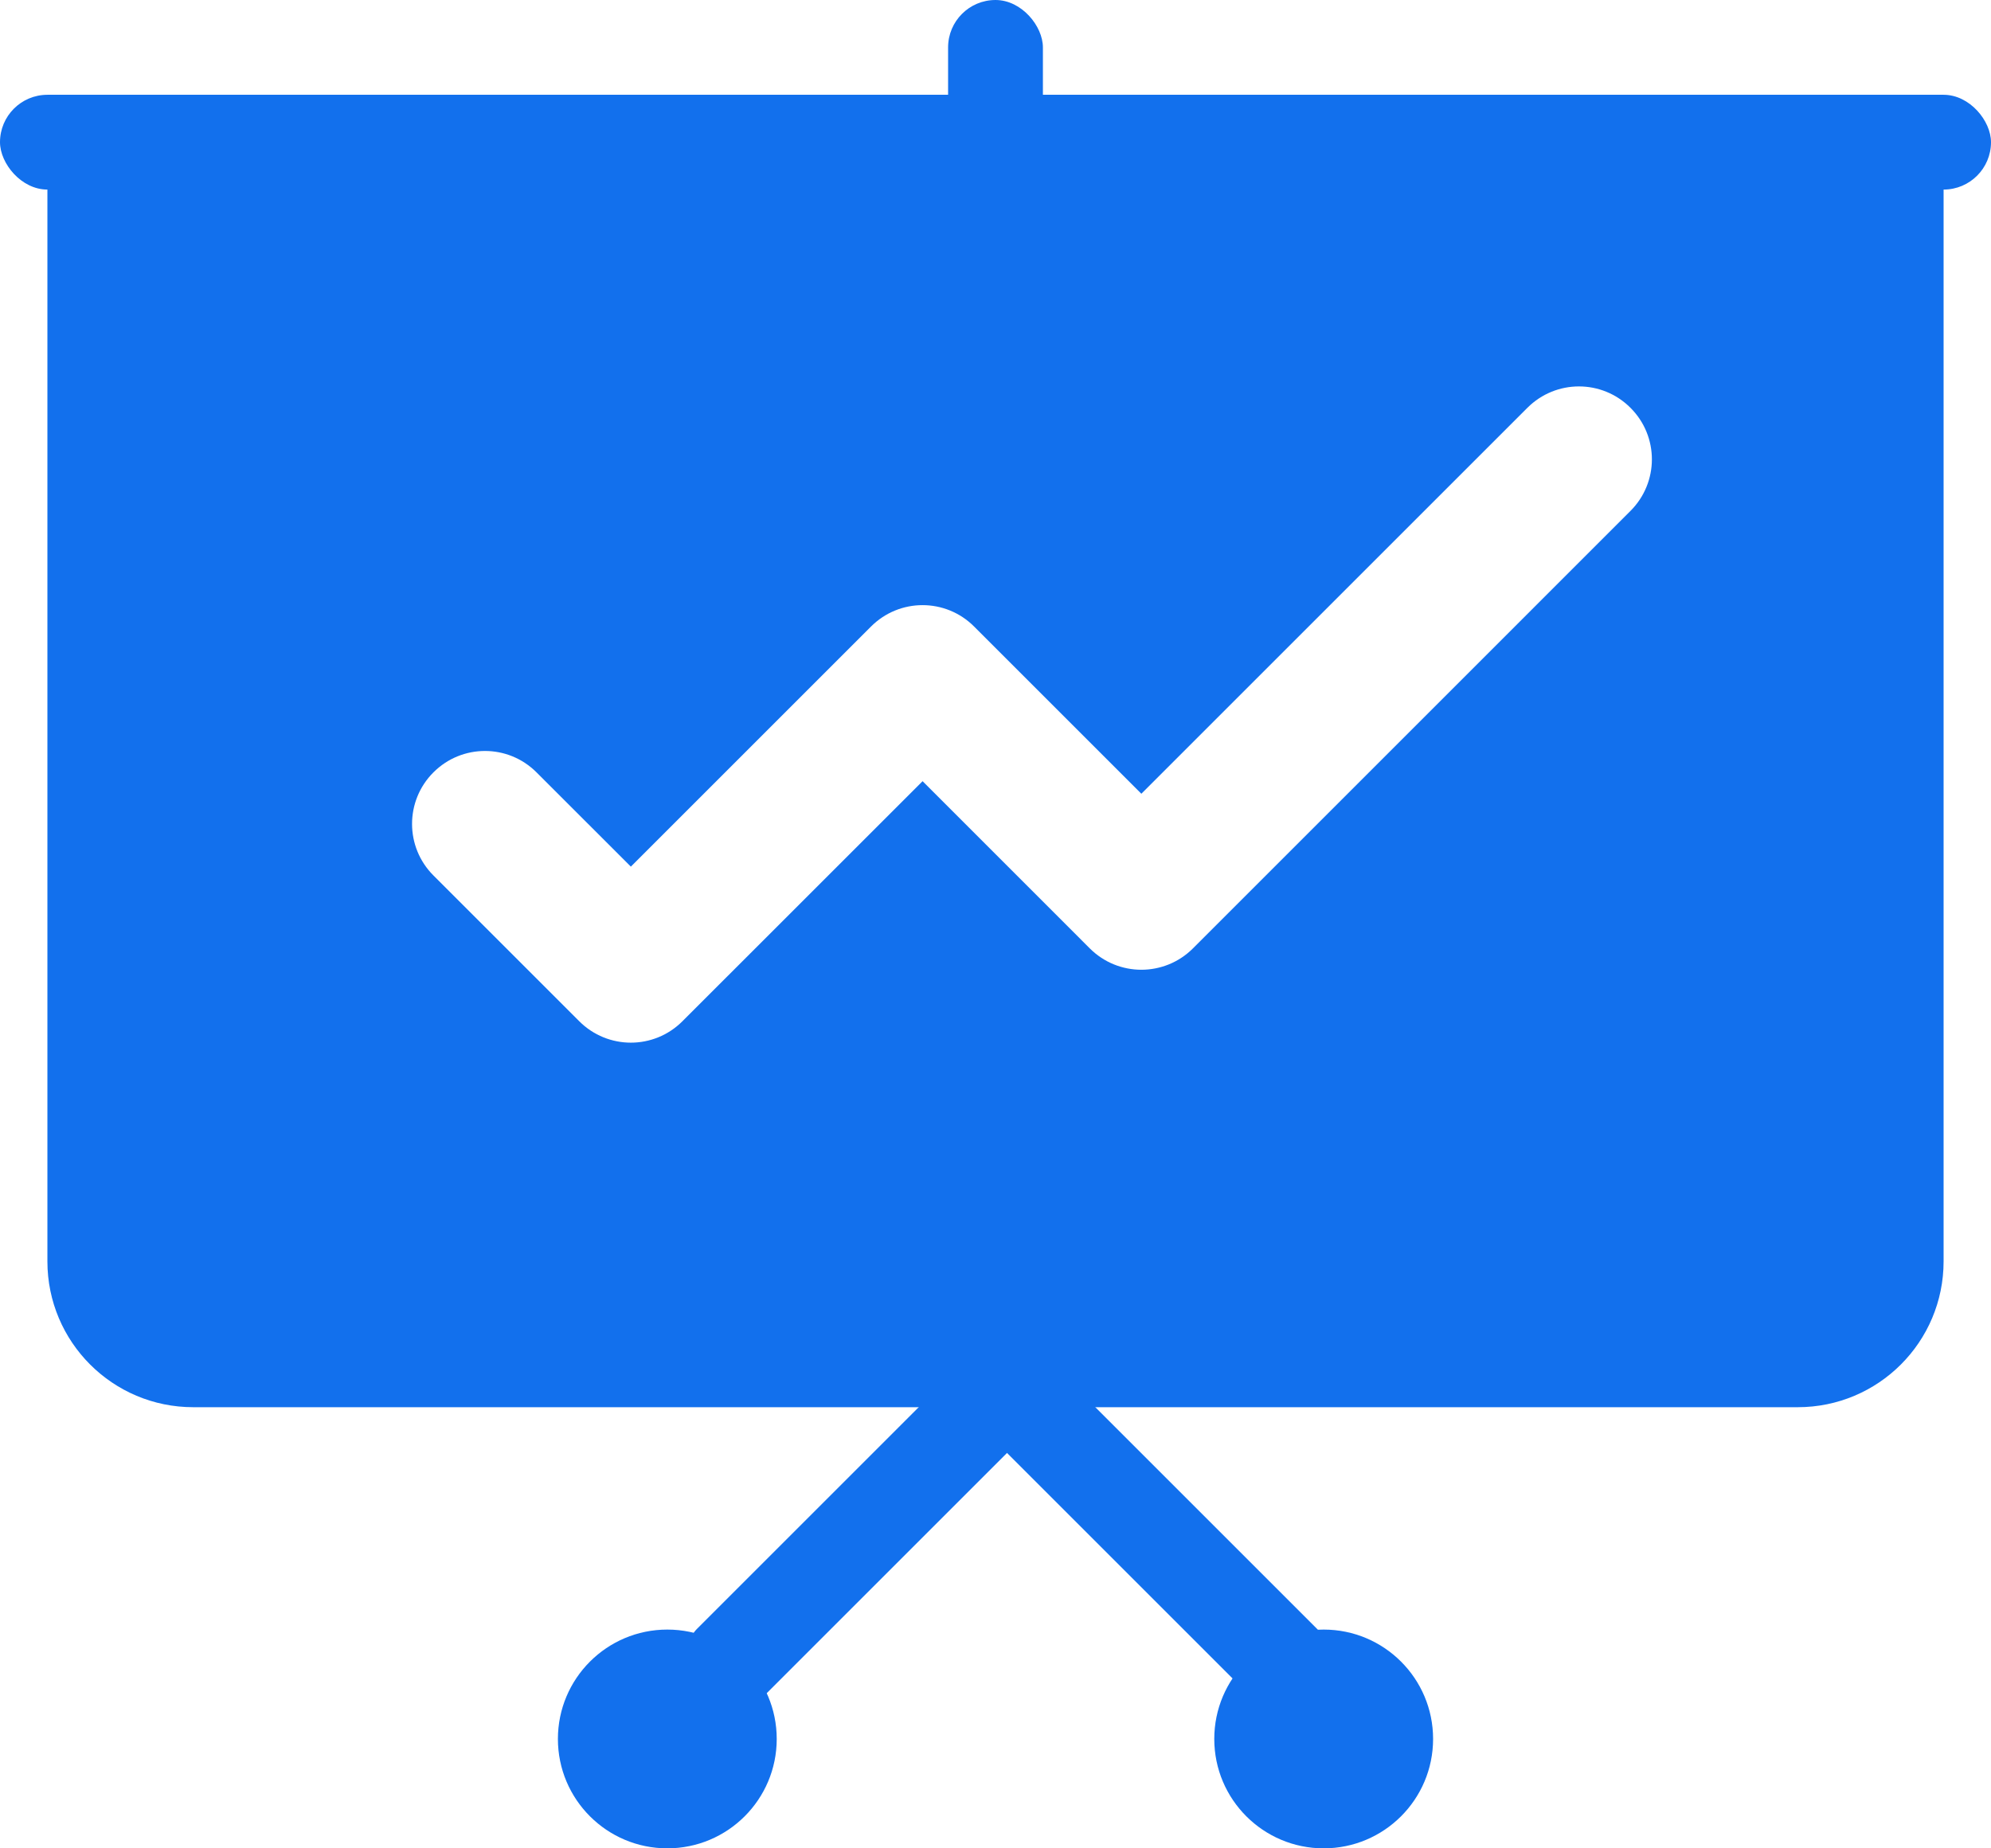 <?xml version="1.0" encoding="UTF-8"?>
<svg width="42px" height="39px" viewBox="0 0 42 39" version="1.1" xmlns="http://www.w3.org/2000/svg" xmlns:xlink="http://www.w3.org/1999/xlink">
    <title>Group 9</title>
    <g id="Design" stroke="none" stroke-width="1" fill="none" fill-rule="evenodd">
        <g id="003-Podaci" transform="translate(-194, -2801)" fill="#1270ED">
            <g id="Group-9" transform="translate(194, 2801)">
                <rect id="Rectangle" x="0" y="2" width="42" height="2" rx="1"></rect>
                <rect id="Rectangle" x="20" y="0" width="2" height="10" rx="1"></rect>
                <g id="Group" transform="translate(14, 28)">
                    <rect id="Rectangle" transform="translate(4.243, 4.243) rotate(45) translate(-4.243, -4.243) " x="3.243" y="-0.757" width="2" height="10" rx="1"></rect>
                    <rect id="Rectangle" transform="translate(10.243, 4.243) scale(-1, 1) rotate(45) translate(-10.243, -4.243) " x="9.243" y="-0.757" width="2" height="10" rx="1"></rect>
                </g>
                <path d="M1,2 L1,26.615 C1,28.315 2.377,29.692 4.077,29.692 L37.923,29.692 C39.623,29.692 41,28.315 41,26.615 L41,2 L1,2 Z M34.395,10.78 L25.165,20.011 C24.563,20.612 23.591,20.612 22.989,20.011 L19.462,16.483 L14.395,21.549 C14.095,21.849 13.702,22 13.308,22 C12.914,22 12.52,21.849 12.22,21.549 L9.143,18.472 C8.542,17.871 8.542,16.898 9.143,16.297 C9.745,15.695 10.717,15.695 11.318,16.297 L13.308,18.286 L18.374,13.22 C18.975,12.618 19.948,12.618 20.549,13.22 L24.077,16.748 L32.22,8.605 C32.822,8.003 33.794,8.003 34.395,8.605 C34.997,9.206 34.997,10.178 34.395,10.78 Z" id="Shape" fill-rule="nonzero"></path>
                <circle id="Oval" fill-rule="nonzero" cx="27.923" cy="36.692" r="2.308"></circle>
                <circle id="Oval" fill-rule="nonzero" cx="14.077" cy="36.692" r="2.308"></circle>
            </g>
        </g>
    </g>
</svg>